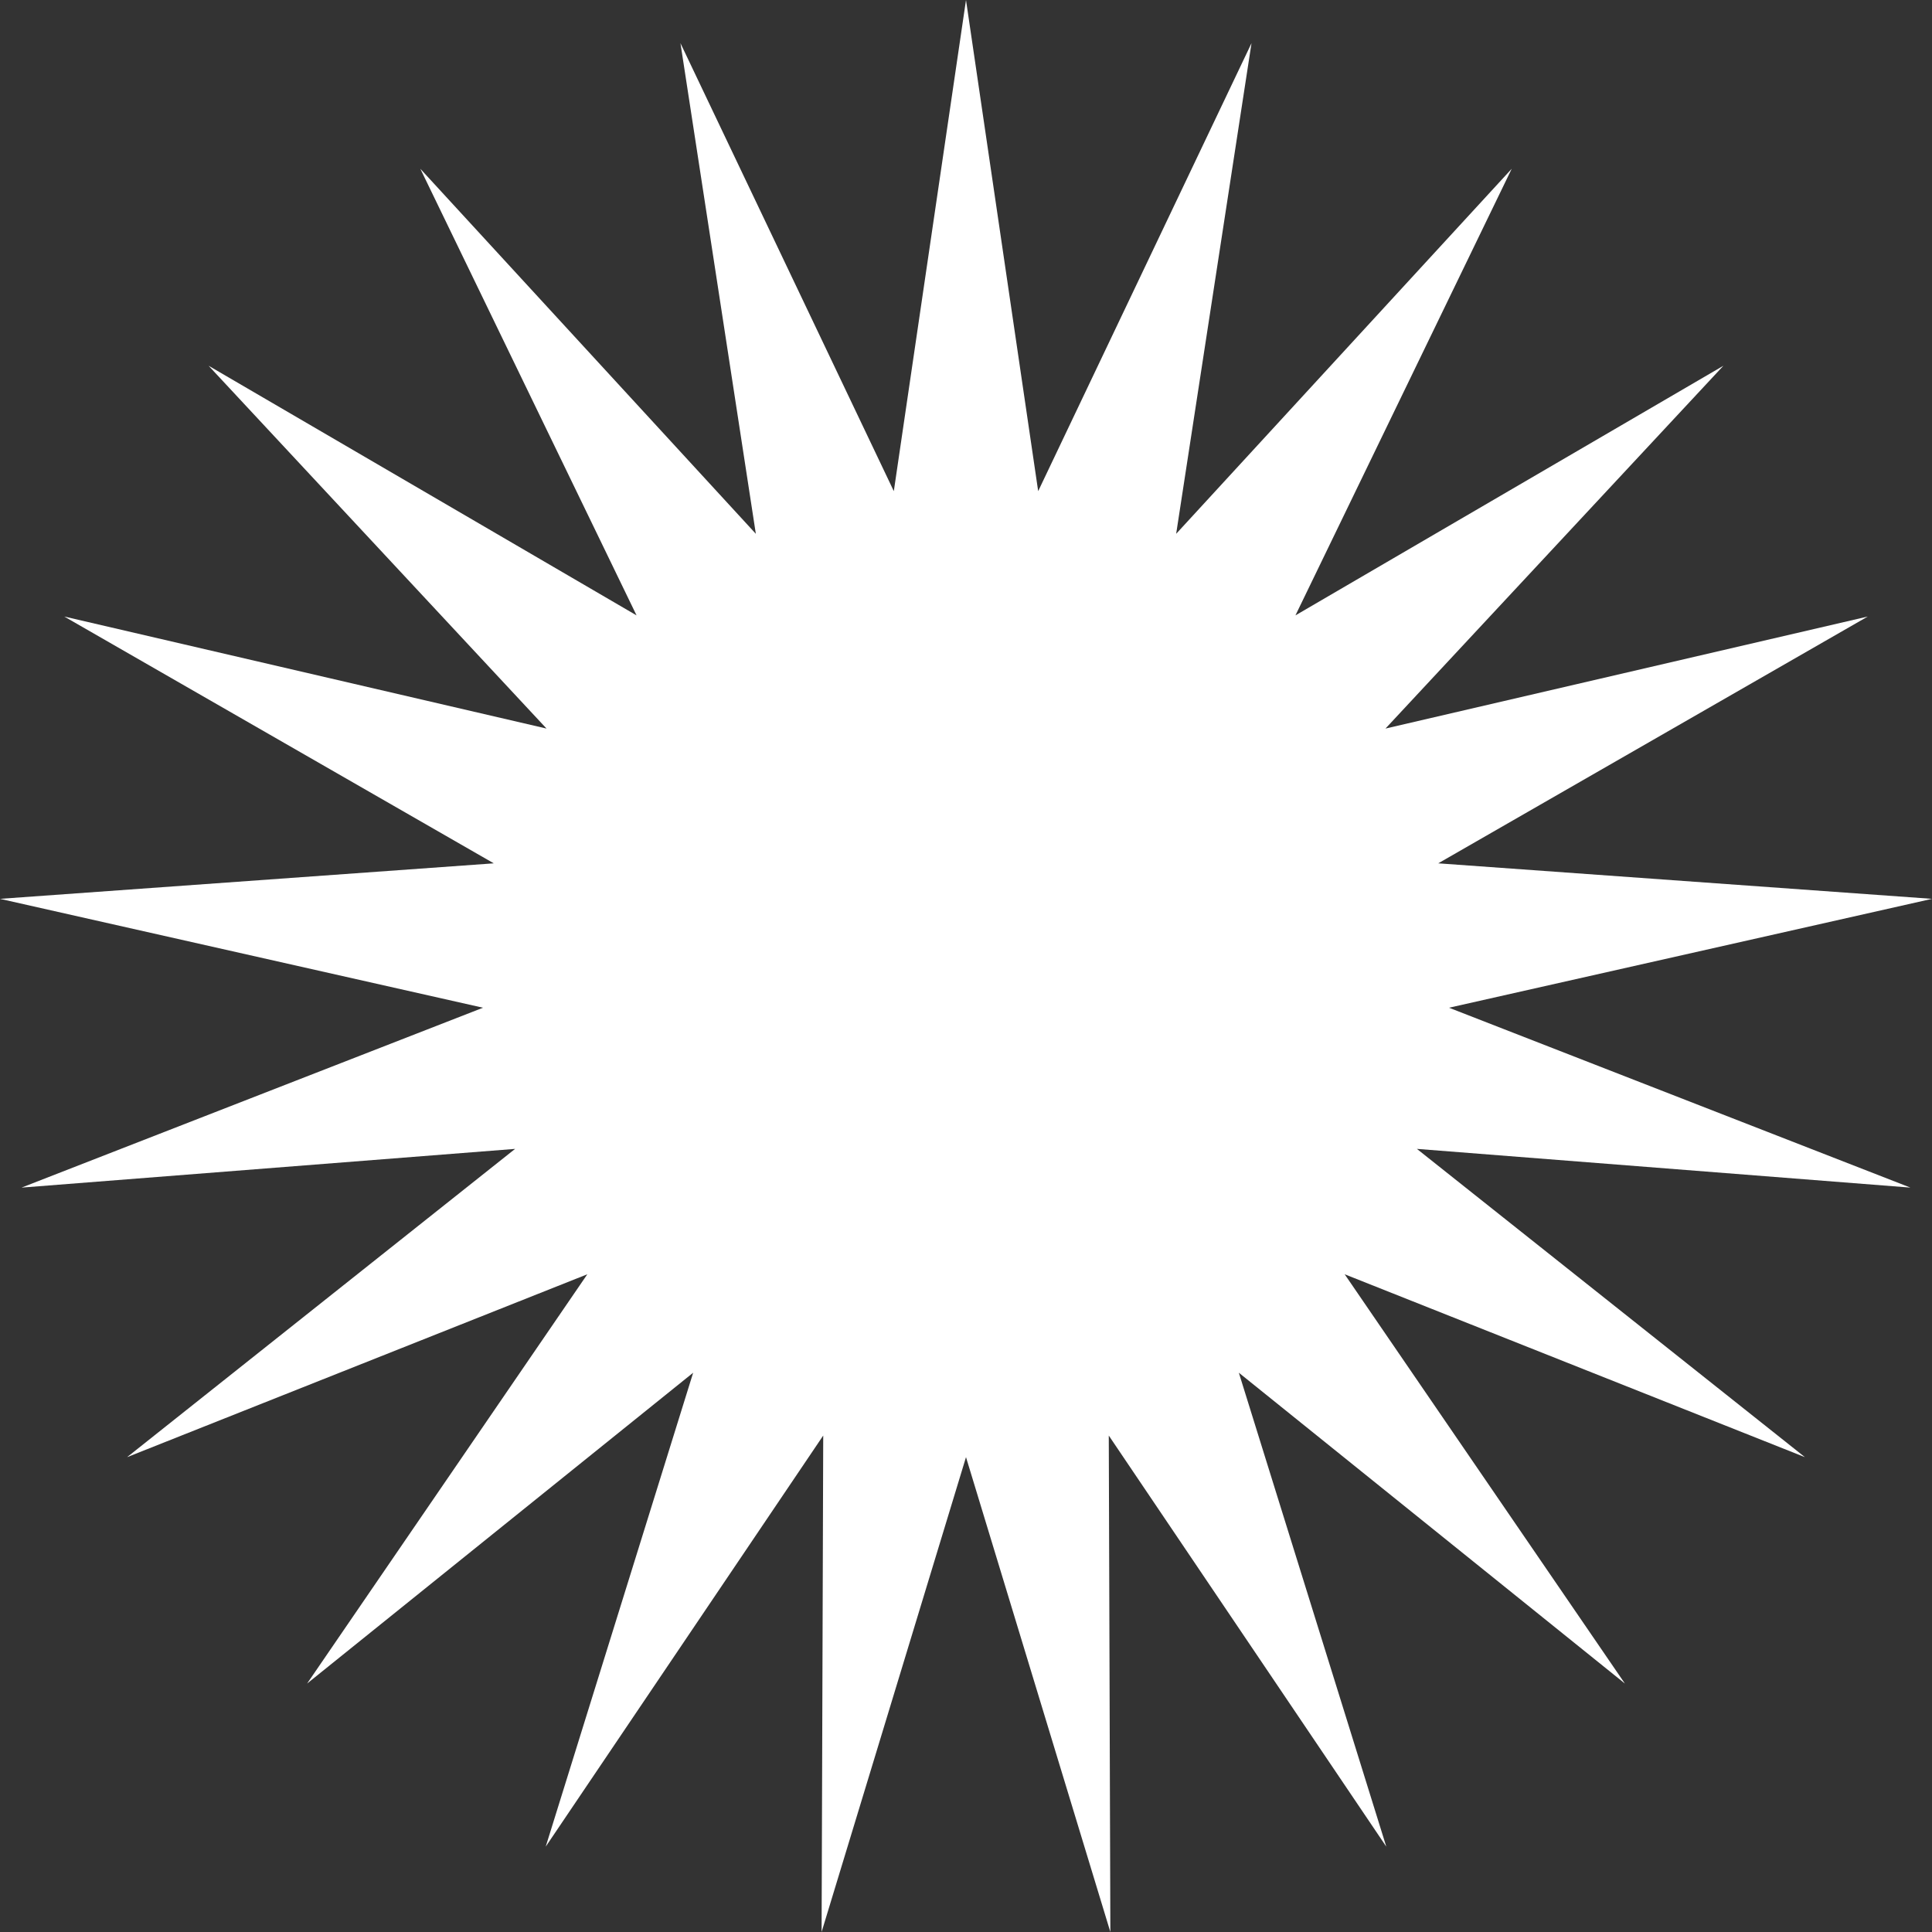 <svg xmlns="http://www.w3.org/2000/svg" viewBox="0 0 50 50" fill="none"><rect x="0" y="0" width="50" height="50" fill="#333333" stroke="none"/> <path d="M25 0L26.868 12.711L32.389 1.117L30.439 13.815L39.123 4.368L33.526 15.926L44.601 9.466L35.856 18.855L48.337 15.956L37.221 22.343L50 23.262L37.5 26.08L49.441 30.735L36.669 29.733L46.711 37.711L34.8 32.978L42.052 43.57L32.061 35.526L35.877 47.791L28.695 37.152L28.736 50L25 37.711L21.263 50L21.305 37.152L14.123 47.791L17.939 35.526L7.948 43.57L15.2 32.978L3.289 37.711L13.331 29.733L0.558 30.735L12.5 26.08L0 23.262L12.779 22.343L1.663 15.956L14.144 18.855L5.399 9.466L16.474 15.926L10.878 4.368L19.561 13.815L17.61 1.117L23.132 12.711L25 0Z" fill="white"></path> </svg>
